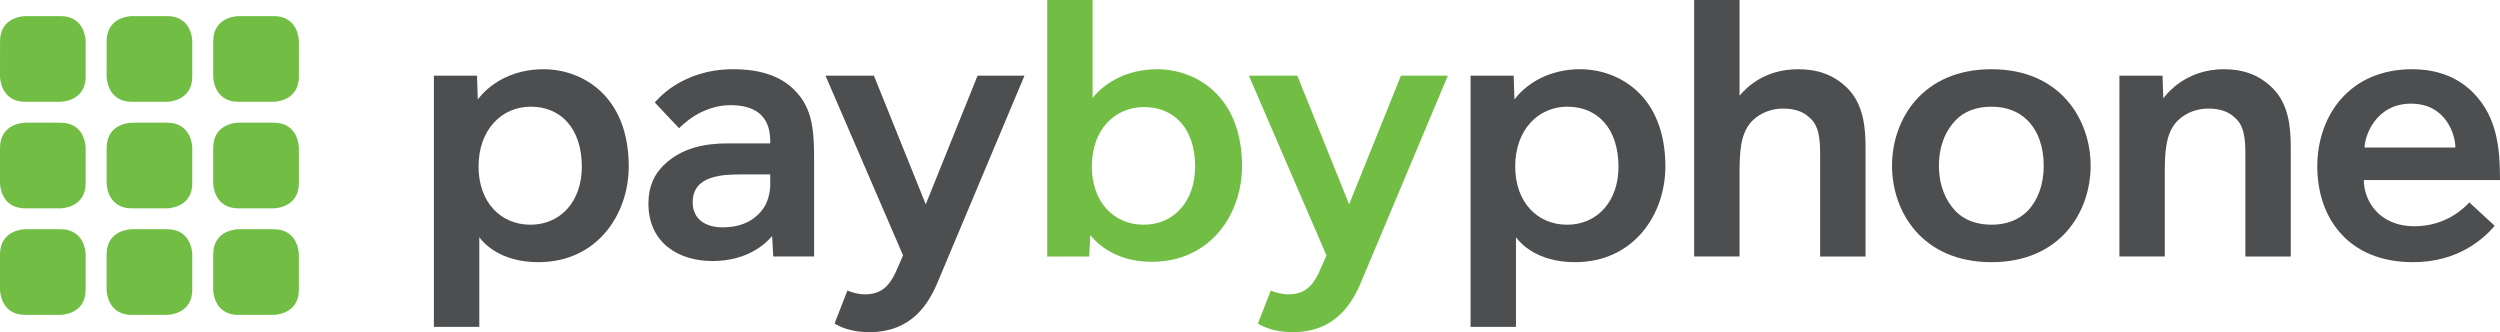 <svg xmlns="http://www.w3.org/2000/svg" xmlns:xlink="http://www.w3.org/1999/xlink" viewBox="0 0 432 57.398">
<path style="fill:#4C4E50;" d="M93.022,45.303c-6.668,0-9.546-3.4-10.197-4.314v15.492H74.98V13.074h7.451l0.131,4.119
	c0.327-0.458,3.792-5.23,11.374-5.23c6.539,0,14.71,4.443,14.71,16.801C108.646,37.003,103.22,45.303,93.022,45.303 M91.714,18.435
	c-5.033,0-9.021,3.987-9.021,10.329c0,6.21,3.857,10.067,8.954,10.067c5.295,0,8.894-4.121,8.894-10.004
	C100.542,22.227,96.943,18.435,91.714,18.435"/>
<path style="fill:#4C4E50;" d="M133.621,44.322l-0.198-3.53c-0.848,0.984-3.921,4.316-10.327,4.316
	c-5.754,0-11.049-3.074-11.049-9.936c0-3.009,1.047-5.034,2.551-6.537c3.203-3.205,7.451-3.858,11.176-3.858h7.324v-0.393
	c0-4.643-2.942-6.212-6.866-6.212c-5.031,0-8.432,3.53-8.89,3.99l-4.183-4.447c0.26-0.325,4.575-5.754,13.533-5.754
	c4.835,0,8.234,1.244,10.589,3.596c3.203,3.203,3.398,7.063,3.398,12.358v16.406H133.621z M128.521,30.137
	c-3.532,0-8.825,0.065-8.825,4.837c0,2.941,2.288,4.314,5.164,4.314c2.876,0,4.773-0.914,6.081-2.156
	c1.439-1.309,2.026-3.009,2.157-4.903v-2.092H128.521z"/>
<path style="fill:#4C4E50;" d="M162.191,48.376c-1.699,4.185-4.642,9.022-12.028,9.022c-3.138,0-5.165-0.98-5.95-1.503l2.224-5.69
	c0.588,0.262,1.764,0.656,3.007,0.656c2.809,0,4.117-1.372,5.227-3.596c0.198-0.393,1.178-2.68,1.374-3.14l-13.402-31.053h8.369
	l8.957,22.231l8.956-22.231h8.105L162.191,48.376z"/>
<path style="fill:#72BE44;" d="M198.998,45.24c-7.124,0-10.264-4.185-10.591-4.643l-0.194,3.727h-7.257V0h7.844v16.93
	c0.394-0.522,3.857-4.968,11.179-4.968c6.472,0,14.643,4.447,14.643,16.737C214.622,37.003,209.196,45.24,198.998,45.24
	 M197.69,18.501c-5.033,0-9.021,3.857-9.021,10.264c0,6.212,3.857,10.065,8.954,10.065c5.231,0,8.894-4.052,8.894-10.065
	C206.518,22.225,202.919,18.501,197.69,18.501"/>
<path style="fill:#72BE44;" d="M235.349,48.376c-1.699,4.185-4.641,9.022-12.03,9.022c-3.136,0-5.165-0.98-5.949-1.503l2.224-5.69
	c0.589,0.262,1.764,0.656,3.007,0.656c2.811,0,4.119-1.372,5.231-3.596c0.193-0.393,1.175-2.68,1.373-3.14l-13.401-31.053h8.367
	l8.956,22.231l8.957-22.231h8.105L235.349,48.376z"/>
<path style="fill:#4C4E50;" d="M272.156,45.303c-6.667,0-9.546-3.4-10.197-4.314v15.492h-7.845V13.074h7.449l0.133,4.119
	c0.327-0.458,3.792-5.23,11.376-5.23c6.533,0,14.706,4.443,14.706,16.801C287.778,37.003,282.351,45.303,272.156,45.303
	 M270.848,18.435c-5.035,0-9.021,3.987-9.021,10.329c0,6.21,3.857,10.067,8.955,10.067c5.297,0,8.892-4.121,8.892-10.004
	C279.673,22.227,276.079,18.435,270.848,18.435"/>
<path style="fill:#4C4E50;" d="M314.52,44.324V26.737c0-2.745-0.196-5.099-1.897-6.47c-0.981-0.918-2.353-1.507-4.575-1.507
	c-1.635,0-3.728,0.589-5.229,2.092c-2.157,2.158-2.224,5.623-2.224,9.415v14.056h-7.845V0.002h7.845v16.537
	c1.114-1.307,4.183-4.576,10.133-4.576c3.072,0,6.016,0.784,8.567,3.332c2.676,2.747,3.07,6.604,3.07,10.133v18.895H314.52z"/>
<path style="fill:#4C4E50;" d="M344.134,45.303c-11.961,0-17.192-8.693-17.192-16.67c0-7.975,5.231-16.672,17.192-16.672
	c11.897,0,17.128,8.697,17.128,16.672C361.262,36.61,356.031,45.303,344.134,45.303 M350.344,20.789
	c-1.503-1.503-3.592-2.354-6.21-2.354c-2.68,0-4.773,0.851-6.212,2.354c-1.764,1.829-2.875,4.508-2.875,7.844
	c0,3.332,1.112,6.015,2.875,7.844c1.439,1.505,3.597,2.352,6.212,2.352c2.618,0,4.707-0.847,6.21-2.352
	c1.764-1.829,2.811-4.512,2.811-7.844C353.156,25.234,352.108,22.553,350.344,20.789"/>
<path style="fill:#4C4E50;" d="M388.001,44.324V26.737c0-2.745-0.193-5.099-1.895-6.47c-0.981-0.918-2.355-1.507-4.575-1.507
	c-1.637,0-3.728,0.589-5.231,2.092c-2.156,2.158-2.224,5.623-2.224,9.415v14.056h-7.842V13.074h7.452l0.132,3.921
	c0.326-0.391,3.594-5.032,10.455-5.032c3.076,0,5.952,0.784,8.502,3.332c2.681,2.747,3.069,6.604,3.069,10.133v18.895H388.001z"/>
<path style="fill:#4C4E50;" d="M408.467,31.119c0,3.463,2.549,7.975,8.757,7.975c5.427,0,8.567-3.138,9.481-4.118l4.381,4.05
	c-2.092,2.42-6.474,6.279-14.122,6.279c-11.244,0-16.537-7.715-16.537-16.541c0-8.695,5.49-16.803,16.408-16.803
	c2.81,0,7.059,0.589,10.459,3.987c4.184,4.185,4.707,9.546,4.707,15.17H408.467z M416.638,17.912c-6.21,0-8.042,5.754-8.042,7.582
	h15.691C424.287,23.273,422.651,17.912,416.638,17.912"/>
<path style="fill:#72BE44;" d="M4.359,2.783c0,0-4.357-0.002-4.354,4.349L0.002,13.23c0,0-0.002,4.356,4.357,4.358h6.091
	c0,0,4.354,0.002,4.354-4.358V7.132c0,0,0-4.347-4.35-4.349H4.359z"/>
<path style="fill:#72BE44;" d="M4.354,21.199c0,0-4.354,0.004-4.354,4.356v6.094c0,0-0.002,4.352,4.354,4.352h6.098
	c0,0,4.352,0,4.352-4.352v-6.096c0,0,0-4.354-4.352-4.354H4.354z"/>
<path style="fill:#72BE44;" d="M4.354,39.606c0,0-4.354,0.004-4.354,4.36v6.098c0,0,0,4.345,4.354,4.349l6.093-0.004
	c0,0,4.354,0.004,4.352-4.35l0.004-6.092c0,0,0-4.356-4.356-4.36H4.354z"/>
<path style="fill:#72BE44;" d="M22.78,2.785c0,0-4.355,0-4.352,4.349l-0.002,6.096c0,0,0,4.356,4.352,4.356l6.094,0.002
	c0,0,4.354-0.002,4.354-4.358V7.132c0,0,0.003-4.35-4.354-4.347H22.78z"/>
<path style="fill:#72BE44;" d="M22.777,21.203c0,0-4.352-0.002-4.352,4.358v6.092c0,0-0.002,4.349,4.35,4.352l6.093-0.004
	c0,0,4.356,0.004,4.354-4.349l0.002-6.096c0,0,0-4.354-4.354-4.358L22.777,21.203z"/>
<path style="fill:#72BE44;" d="M22.773,39.609c0,0-4.35,0-4.354,4.36l0.002,6.094c0,0-0.002,4.352,4.352,4.352h6.095
	c0,0,4.354,0,4.354-4.352l0.002-6.098c0,0,0-4.356-4.356-4.36L22.773,39.609z"/>
<path style="fill:#72BE44;" d="M41.198,2.785c0,0-4.354,0-4.354,4.35v6.096c0,0-0.002,4.356,4.354,4.36l6.091-0.004
	c0,0,4.359,0.004,4.357-4.356l0.002-6.098c0,0,0-4.349-4.354-4.35L41.198,2.785z"/>
<path style="fill:#72BE44;" d="M41.197,21.195c0,0-4.357,0.004-4.357,4.354v6.096c0,0,0,4.356,4.355,4.356h6.095
	c0,0,4.352,0.002,4.352-4.352l0.003-6.1c0,0,0.002-4.352-4.352-4.352L41.197,21.195z"/>
<path style="fill:#72BE44;" d="M41.197,39.611c0,0-4.357-0.002-4.357,4.36l-0.002,6.092c0,0,0.002,4.352,4.354,4.352h6.095
	c0,0,4.357,0,4.352-4.349l0.004-6.096c0,0,0-4.362-4.355-4.362L41.197,39.611z"/>
</svg>
